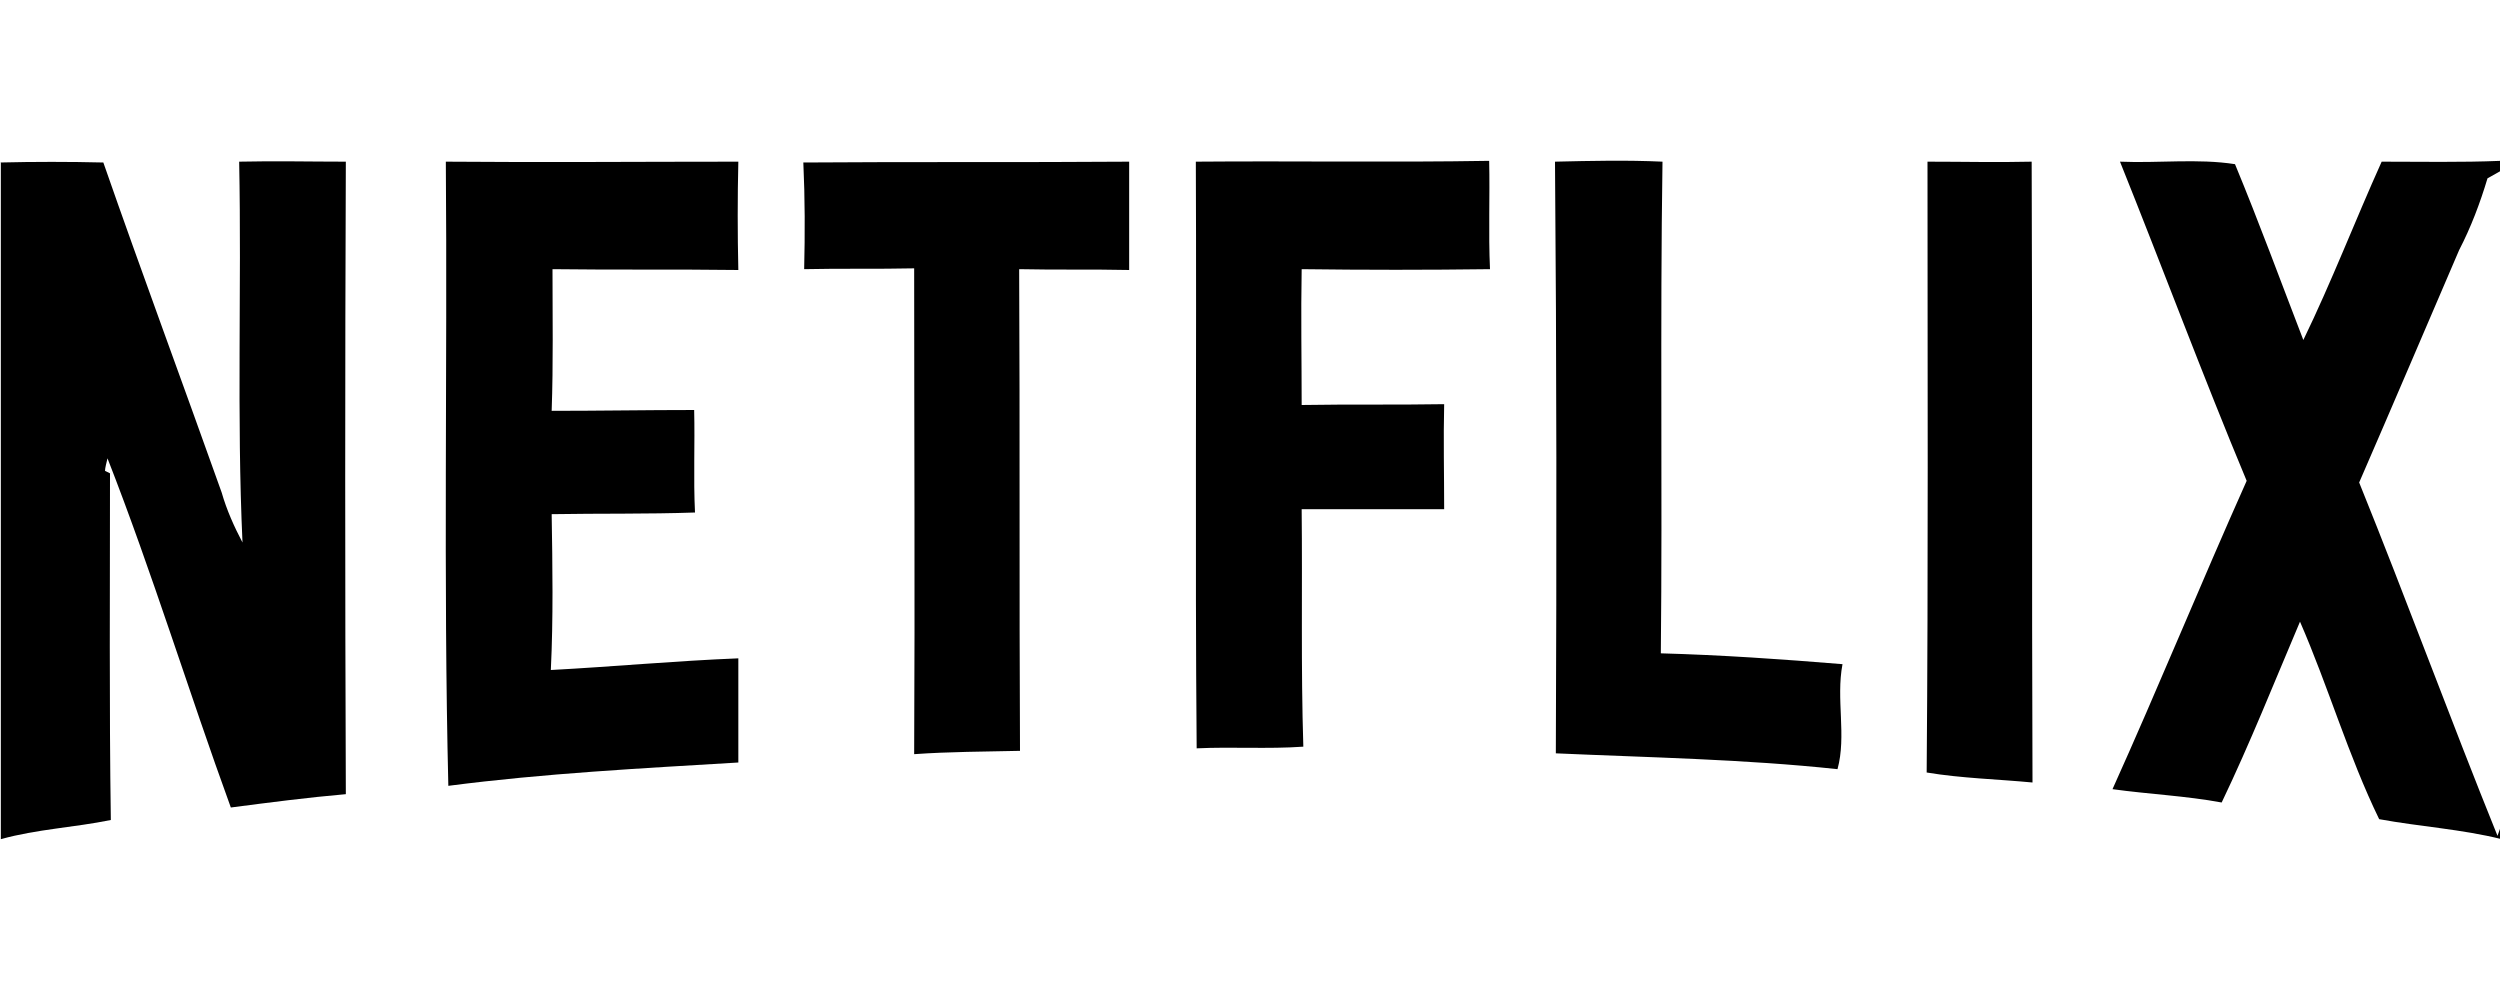 <?xml version="1.0" encoding="utf-8"?>
<!-- Generator: Adobe Illustrator 23.0.6, SVG Export Plug-In . SVG Version: 6.00 Build 0)  -->
<svg version="1.1" id="Camada_1" xmlns="http://www.w3.org/2000/svg" xmlns:xlink="http://www.w3.org/1999/xlink" x="0px" y="0px"
	 viewBox="0 0 300 120" style="enable-background:new 0 0 300 120;" xml:space="preserve">
<title>netflix</title>
<path d="M0,19.5c4.1-0.1,8.3-0.1,12.4,0c4.6,13.2,9.5,26.4,14.2,39.6c0.6,2.1,1.5,4.1,2.5,6c-0.7-15.2-0.1-30.4-0.4-45.7
	c4.3-0.1,8.5,0,12.8,0c-0.1,25.3-0.1,50.6,0,75.9c-4.6,0.4-9.2,1-13.8,1.6C22.6,82.9,18.3,68.8,12.9,55c-0.1,0.4-0.3,1.2-0.3,1.5
	l0.6,0.3c0,13.9-0.1,27.7,0.1,41.6c-4.4,0.9-8.9,1.1-13.2,2.3V19.5z"/>
<path d="M53.5,19.4c11.7,0.1,23.4,0,35.1,0c-0.1,4.3-0.1,8.6,0,13c-7.4-0.1-14.9,0-22.3-0.1c0,5.7,0.1,11.3-0.1,17
	c5.7,0,11.4-0.1,17.1-0.1c0.1,4.1-0.1,8.2,0.1,12.3c-5.7,0.2-11.5,0.1-17.2,0.2c0.1,6.2,0.2,12.5-0.1,18.7c7.5-0.4,15-1.1,22.5-1.4
	c0,4.2,0,8.3,0,12.5c-11.6,0.7-23.3,1.3-34.8,2.8C53.2,69.3,53.7,44.3,53.5,19.4z"/>
<path d="M96.4,19.5c13-0.1,26.1,0,39.1-0.1c0,4.3,0,8.7,0,13c-4.4-0.1-8.8,0-13.2-0.1c0.1,19.3,0,38.6,0.1,57.8
	c-4.3,0.1-8.5,0.1-12.7,0.4c0.1-19.4,0-38.8,0-58.3c-4.4,0.1-8.8,0-13.2,0.1C96.6,28.1,96.6,23.8,96.4,19.5z"/>
<path d="M143.5,19.4c11.7-0.1,23.5,0.1,35.2-0.1c0.1,4.3-0.1,8.6,0.1,13c-7.5,0.1-15.1,0.1-22.6,0c-0.1,5.5,0,10.9,0,16.3
	c5.7-0.1,11.4,0,17.1-0.1c-0.1,4.2,0,8.4,0,12.6c-5.7,0-11.4,0-17.1,0c0.1,9.5-0.1,19,0.2,28.5c-4.3,0.3-8.5,0-12.8,0.2
	C143.4,66.3,143.6,42.9,143.5,19.4z"/>
<path d="M186.6,19.4c4.3-0.1,8.6-0.2,12.9,0c-0.3,19.7,0,39.3-0.2,59c7.3,0.2,14.5,0.7,21.8,1.3c-0.8,4.2,0.5,8.6-0.6,12.6
	c-11.2-1.2-22.6-1.4-33.8-1.9C186.8,66.7,186.8,43.1,186.6,19.4z"/>
<path d="M231.3,19.4c4.2,0,8.4,0.1,12.5,0c0.1,24.8,0,49.7,0.1,74.5c-4.2-0.4-8.5-0.5-12.7-1.2C231.4,68.3,231.3,43.8,231.3,19.4z"
	/>
<path d="M254.4,19.4c4.6,0.2,9.3-0.4,13.8,0.3c2.9,7,5.5,14.1,8.2,21.1c3.4-7,6.2-14.3,9.4-21.4c4.8,0,9.5,0.1,14.3-0.1v1.2
	l-1.6,0.9c-0.9,3-2,5.9-3.4,8.6c-4,9.3-8,18.7-12,27.9c5.7,14.1,10.9,28.3,16.6,42.4l0.5-1.4v1.8c-4.8-1.2-9.8-1.5-14.7-2.4
	c-3.7-7.6-6.1-15.9-9.5-23.7c-3.1,7.3-6,14.6-9.4,21.7c-4.3-0.8-8.8-1-13.1-1.6c5.5-12.2,10.6-24.7,16.1-37
	C264.3,45,259.5,32.1,254.4,19.4z"/>
</svg>
